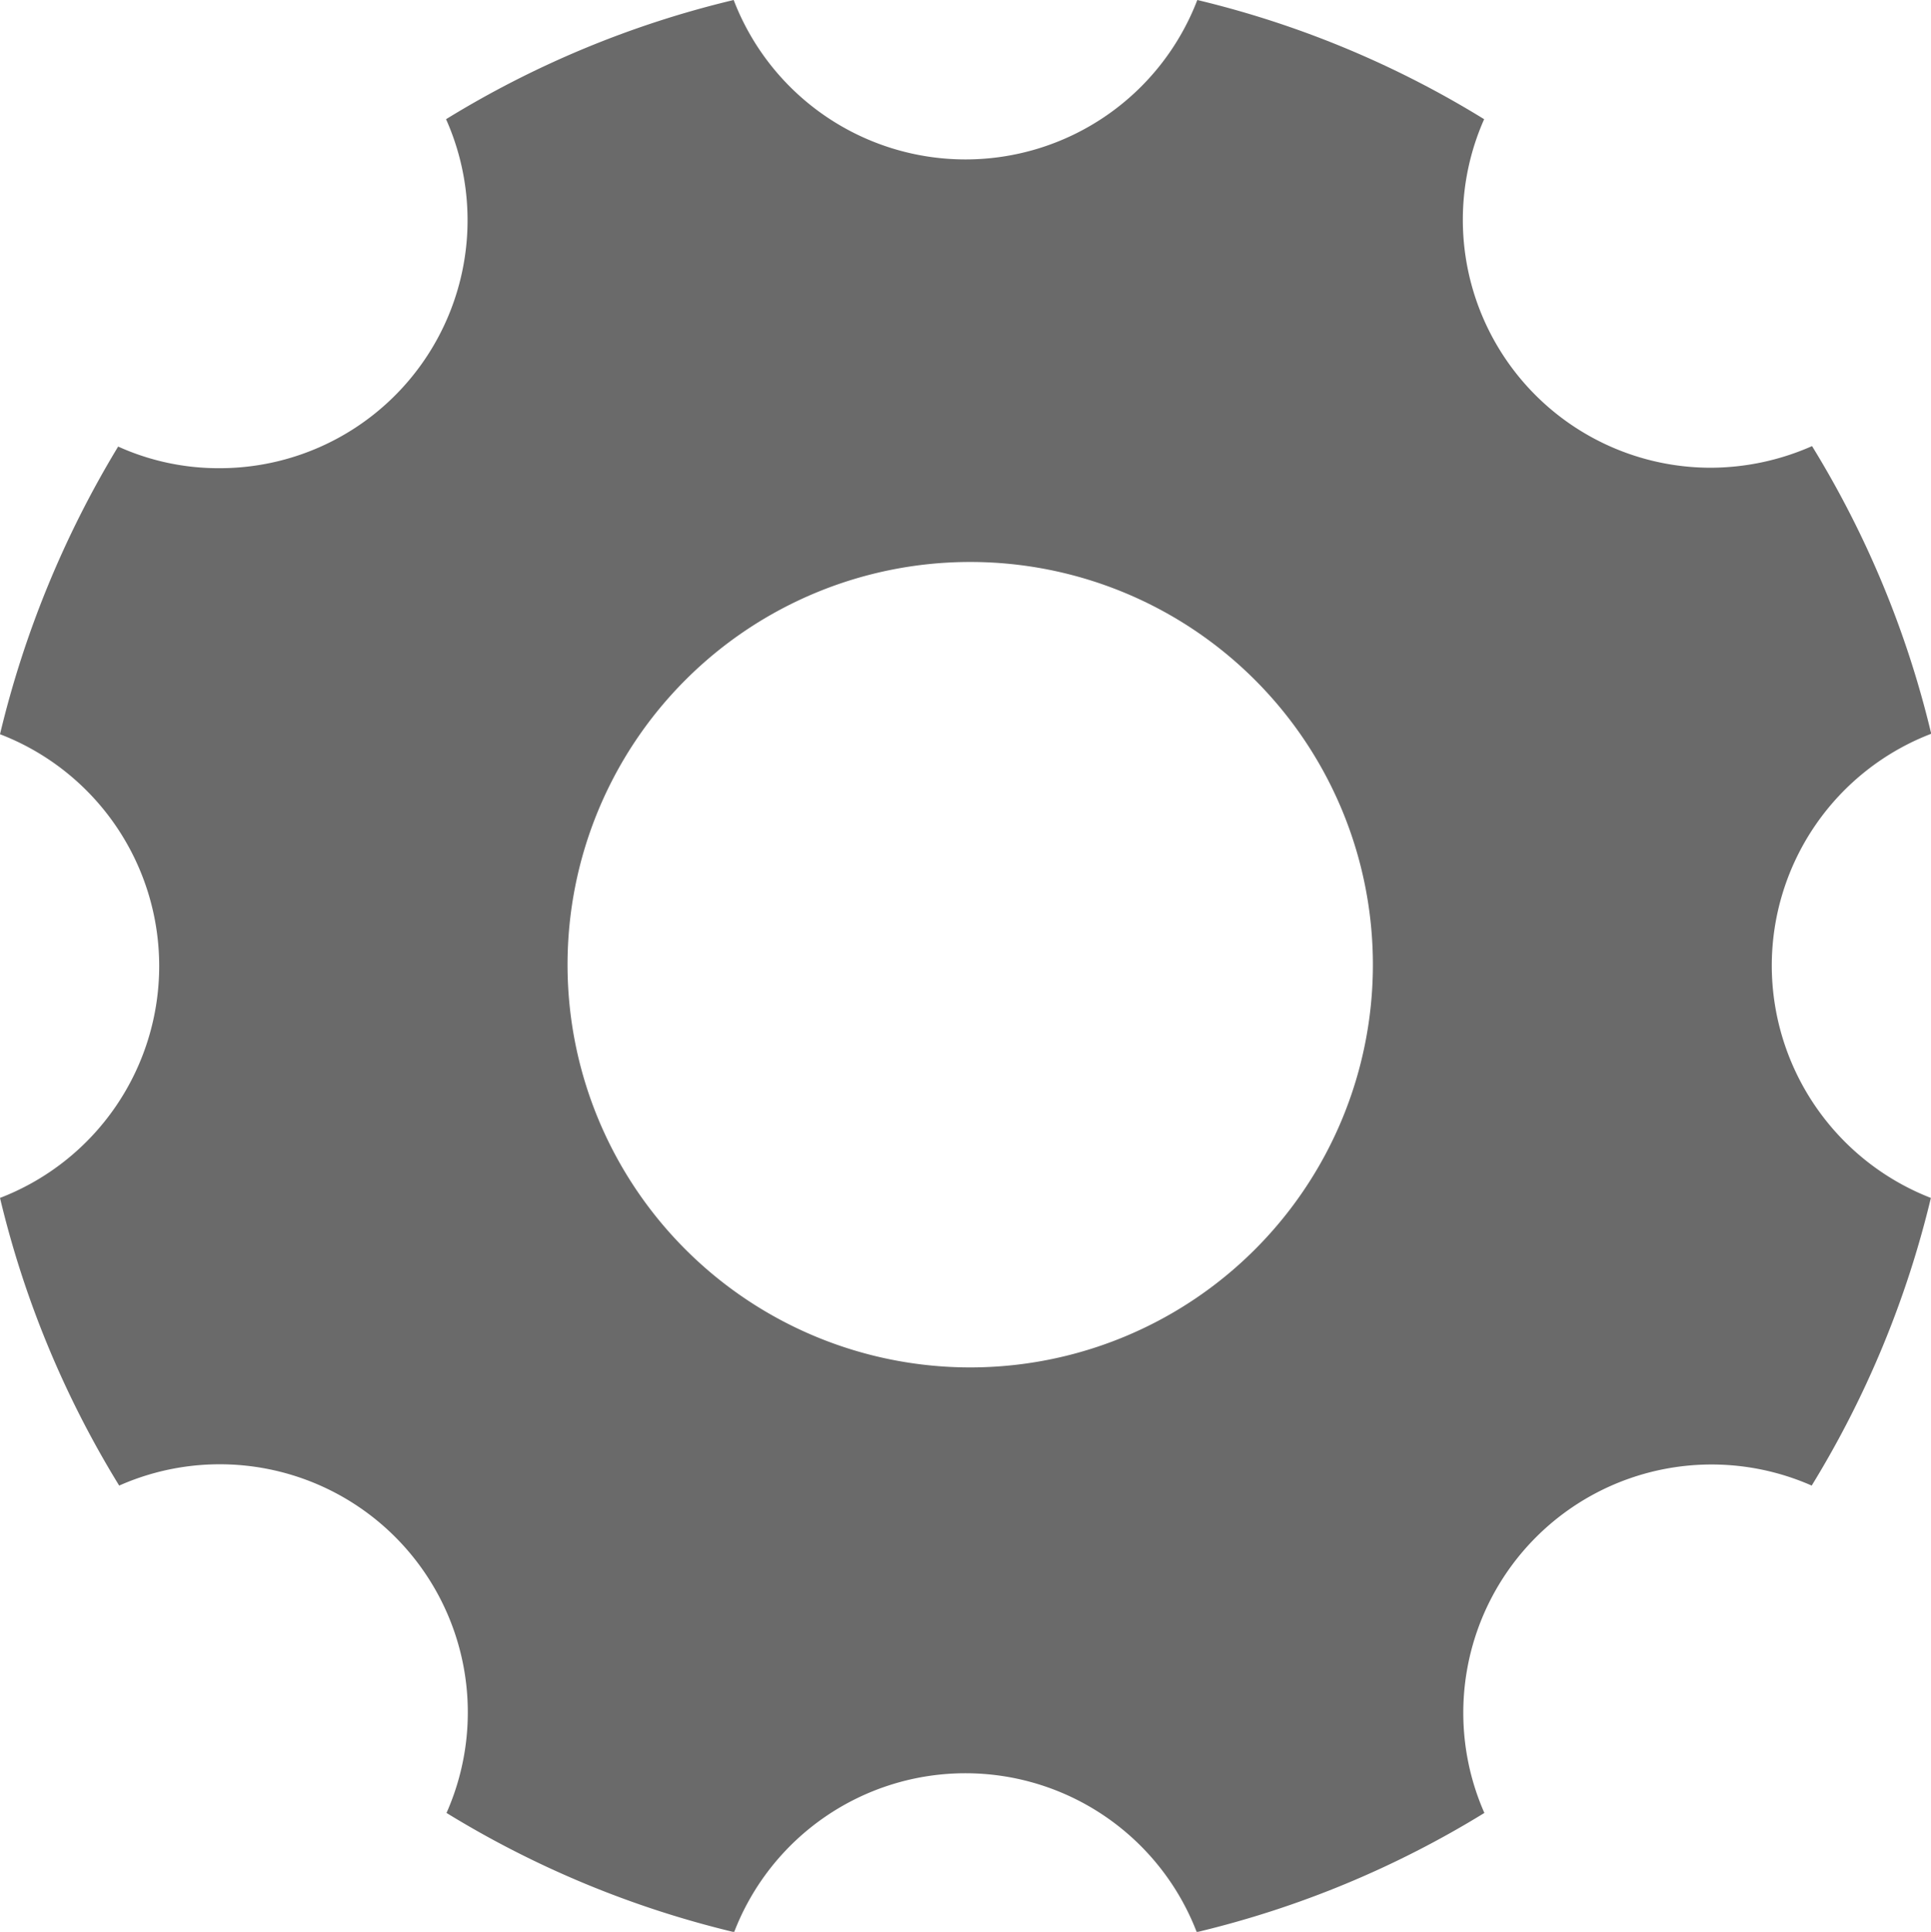 <svg xmlns="http://www.w3.org/2000/svg" viewBox="0 0 16.784 16.789">
  <defs>
    <style>
      .cls-1 {
        fill: #6a6a6a;
      }
    </style>
  </defs>
  <path id="_ionicons_svg_ios-settings" class="cls-1" d="M79.4,72.392a2.16,2.16,0,0,1,1.386-2.015,8.561,8.561,0,0,0-1.036-2.5,2.189,2.189,0,0,1-.879.188A2.155,2.155,0,0,1,76.9,65.036,8.535,8.535,0,0,0,74.407,64a2.158,2.158,0,0,1-4.03,0,8.561,8.561,0,0,0-2.5,1.036,2.155,2.155,0,0,1-1.971,3.033,2.118,2.118,0,0,1-.879-.188A8.75,8.75,0,0,0,64,70.381a2.159,2.159,0,0,1,0,4.03,8.561,8.561,0,0,0,1.036,2.5,2.156,2.156,0,0,1,2.845,2.845,8.611,8.611,0,0,0,2.5,1.036,2.154,2.154,0,0,1,4.021,0,8.561,8.561,0,0,0,2.5-1.036,2.158,2.158,0,0,1,2.845-2.845,8.61,8.61,0,0,0,1.036-2.5A2.17,2.17,0,0,1,79.4,72.392Zm-6.967,3.492a3.5,3.5,0,1,1,3.5-3.5A3.5,3.5,0,0,1,72.431,75.884Z" transform="translate(-64 -64)"/>
</svg>
